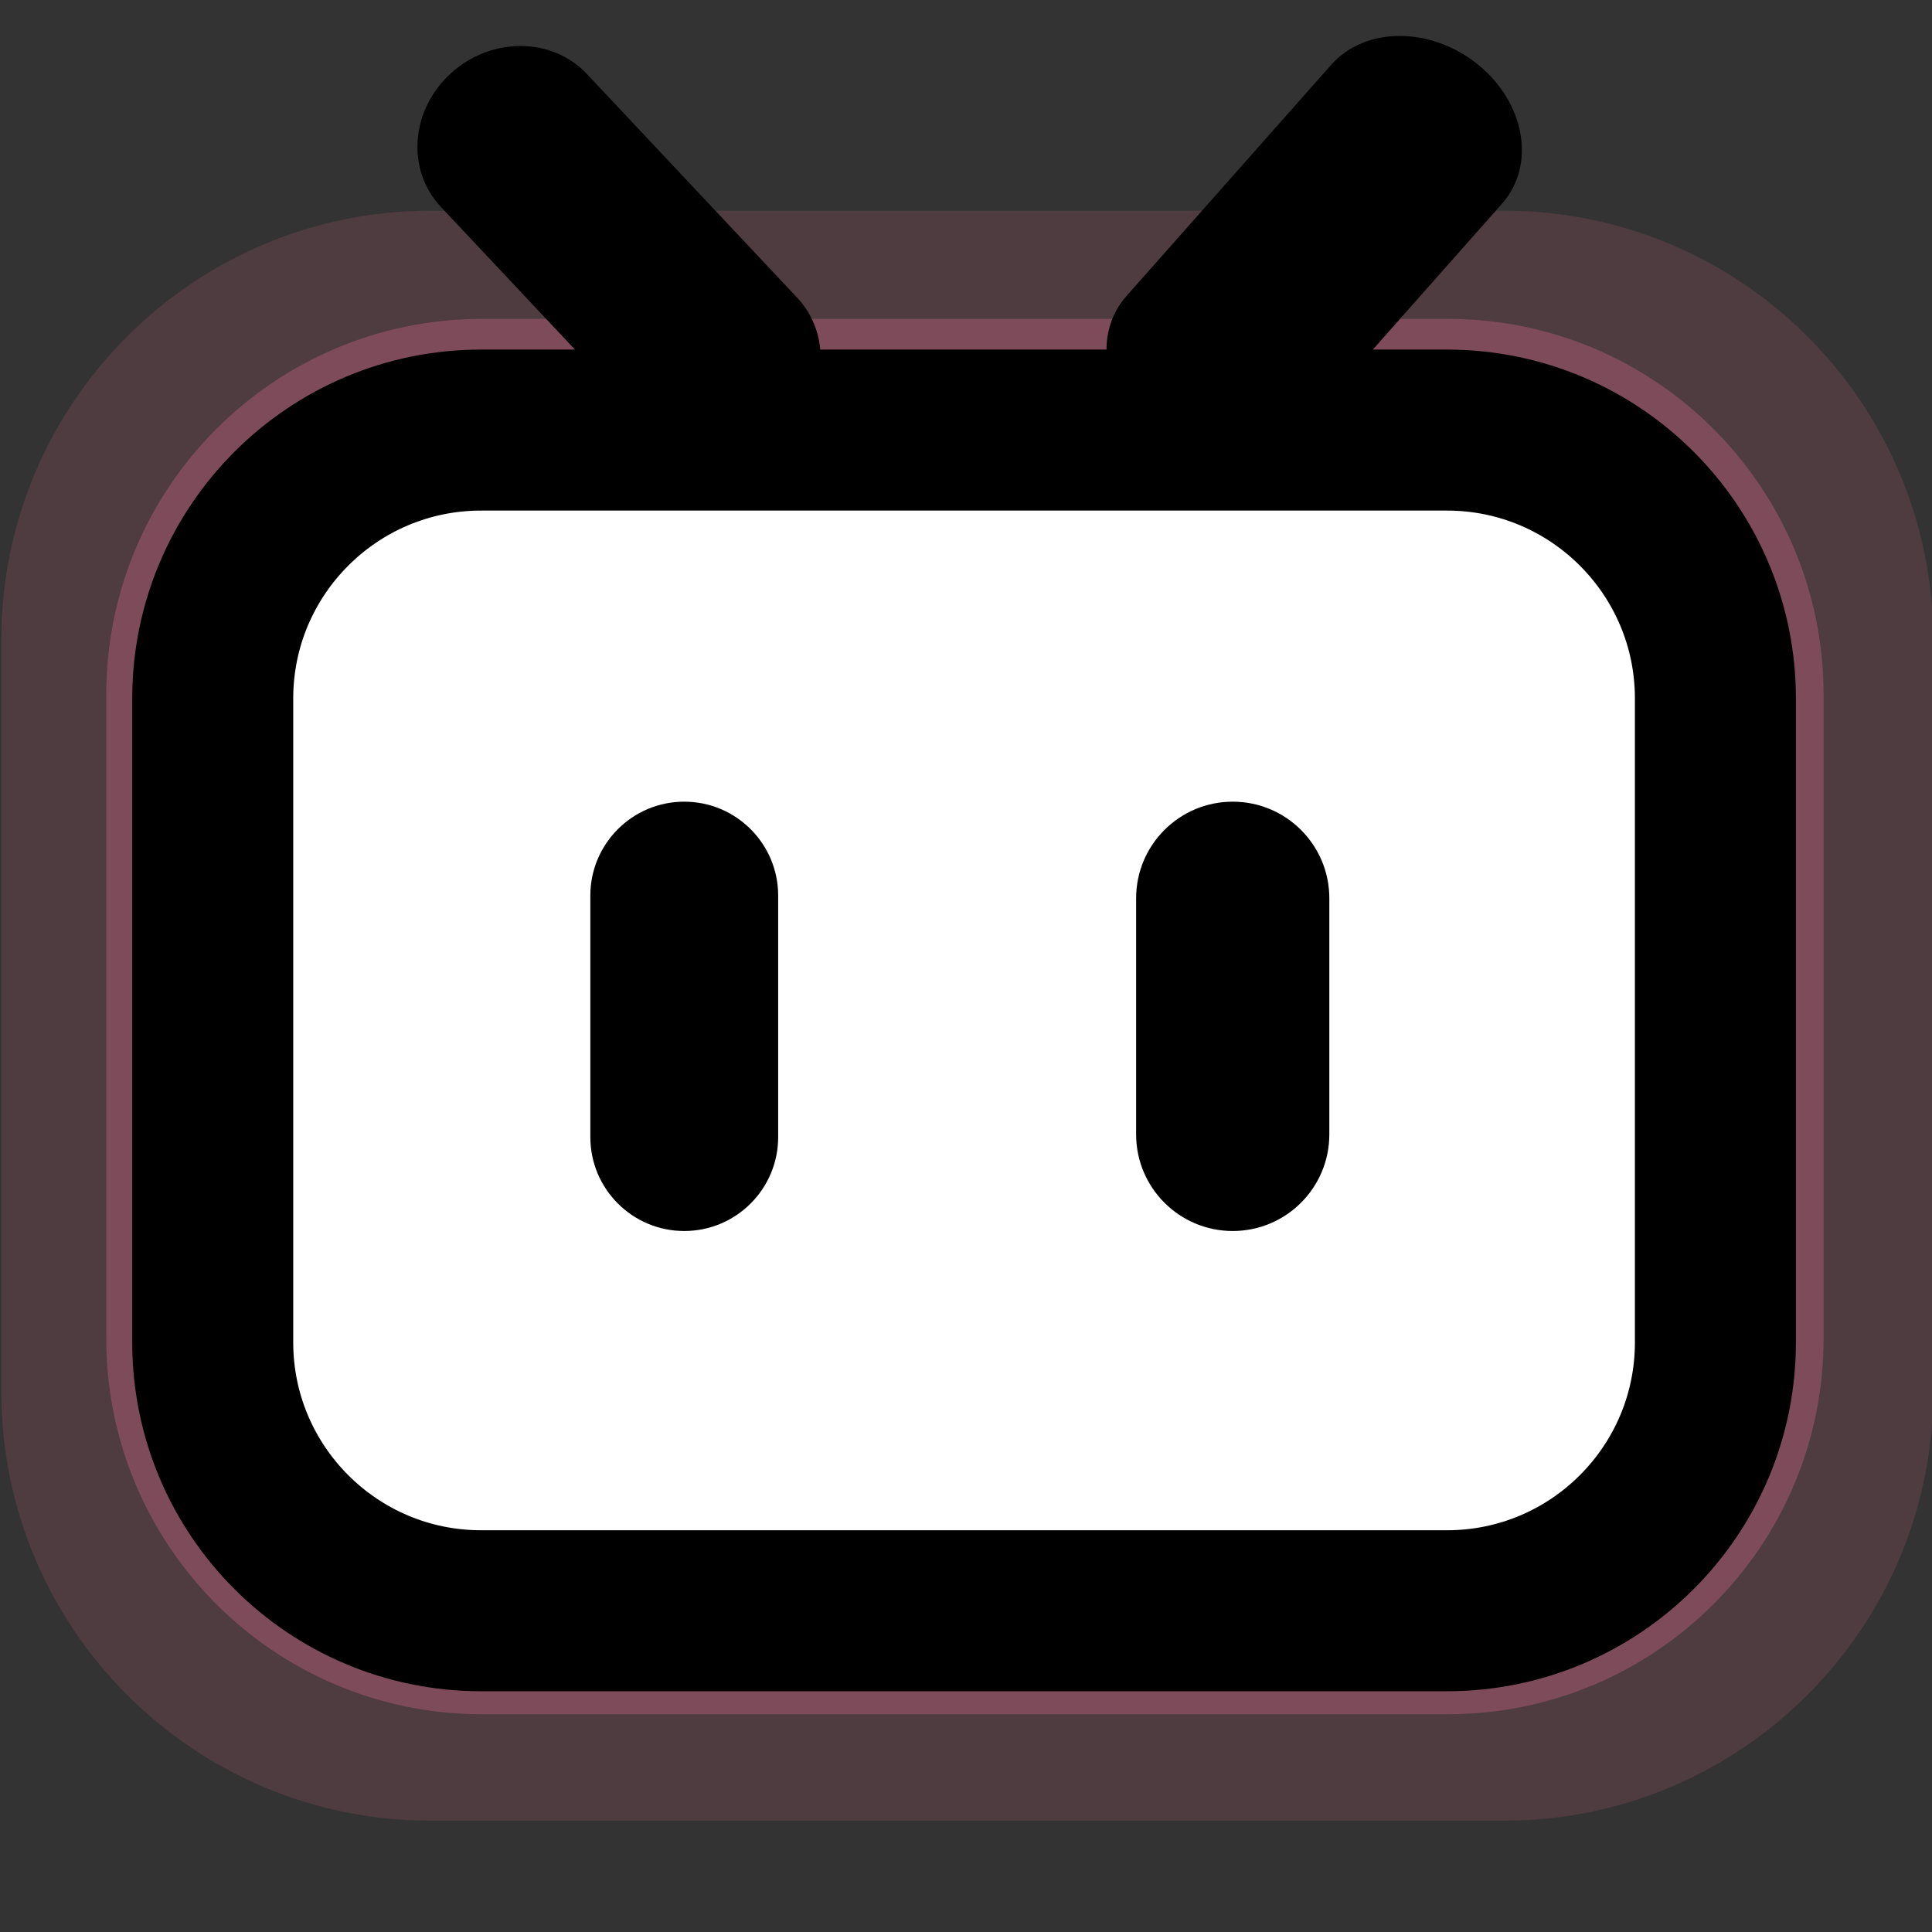 <?xml version="1.0" encoding="UTF-8"?>
<svg xmlns="http://www.w3.org/2000/svg" viewBox="0 0 18 18" width="18" height="18" preserveAspectRatio="xMidYMid meet"
     style="width: 100%; height: 100%; transform: translate3d(0px, 0px, 0px);">
    <rect x="0" y="0" width="18" height="18" fill="#333333" stroke="none"/>
    <defs>
        <clipPath id="__lottie_element_25">
            <rect width="18" height="18" x="0" y="0"></rect>
        </clipPath>
    </defs>
    <g clip-path="url(#__lottie_element_25)">
        <g transform="matrix(1,0,0,1,8.937,8.25)" opacity="0.14" style="display: block;">
            <g opacity="1" transform="matrix(1,0,0,1,0.075,1.213)">
                <path fill="rgb(251,114,153)" fill-opacity="1"
                      d=" M9,-3.5 C9,-3.5 9,3.5 9,3.5 C9,5.708 7.208,7.5 5,7.5 C5,7.5 -5,7.5 -5,7.5 C-7.208,7.5 -9,5.708 -9,3.5 C-9,3.5 -9,-3.5 -9,-3.5 C-9,-5.708 -7.208,-7.5 -5,-7.5 C-5,-7.5 5,-7.5 5,-7.5 C7.208,-7.5 9,-5.708 9,-3.5z"></path>
            </g>
        </g>
        <g transform="matrix(1,0,0,1,9.141,8.672)" opacity="0.28" style="display: block;">
            <g opacity="1" transform="matrix(1,0,0,1,-0.151,0.799)">
                <path fill="rgb(251,114,153)" fill-opacity="1"
                      d=" M8,-3 C8,-3 8,3 8,3 C8,4.932 6.432,6.5 4.5,6.5 C4.5,6.5 -4.5,6.5 -4.5,6.5 C-6.432,6.5 -8,4.932 -8,3 C-8,3 -8,-3 -8,-3 C-8,-4.932 -6.432,-6.5 -4.5,-6.5 C-4.5,-6.5 4.5,-6.5 4.5,-6.5 C6.432,-6.5 8,-4.932 8,-3z"></path>
            </g>
        </g>
        <g transform="matrix(0.988,-0.728,0.678,0.92,7.322,-0.761)"
           opacity="1" style="display: block;">
            <g opacity="1"
               transform="matrix(0.994,-0.111,0.111,0.994,-2.524,1.385)">
                <path fill="rgb(0,0,0)" fill-opacity="1"
                      d=" M0.75,-1.25 C0.75,-1.25 0.75,1.25 0.75,1.25 C0.75,1.664 0.414,2 0,2 C0,2 0,2 0,2 C-0.414,2 -0.75,1.664 -0.75,1.25 C-0.75,1.25 -0.75,-1.25 -0.75,-1.25 C-0.75,-1.664 -0.414,-2 0,-2 C0,-2 0,-2 0,-2 C0.414,-2 0.75,-1.664 0.75,-1.25z"
                      style="fill: #000;"></path>
            </g>
        </g>
        <g transform="matrix(1.144,0.754,-0.632,0.959,16.007,2.903)"
           opacity="1" style="display: block;">
            <g opacity="1"
               transform="matrix(0.993,0.119,-0.119,0.993,-2.524,1.385)">
                <path fill="rgb(0,0,0)" fill-opacity="1"
                      d=" M0.75,-1.25 C0.75,-1.25 0.75,1.25 0.75,1.25 C0.75,1.664 0.414,2 0,2 C0,2 0,2 0,2 C-0.414,2 -0.75,1.664 -0.75,1.25 C-0.75,1.25 -0.75,-1.25 -0.75,-1.25 C-0.75,-1.664 -0.414,-2 0,-2 C0,-2 0,-2 0,-2 C0.414,-2 0.75,-1.664 0.75,-1.25z"
                      style="fill: #000;"></path>
            </g>
        </g>
        <g transform="matrix(1,0,0,1,8.891,8.406)" opacity="1" style="display: block;">
            <g opacity="1" transform="matrix(1,0,0,1,0.091,1.101)">
                <path fill="rgb(255,255,255)" fill-opacity="1"
                      d=" M7,-3 C7,-3 7,3 7,3 C7,4.38 5.88,5.5 4.5,5.5 C4.5,5.5 -4.5,5.5 -4.5,5.5 C-5.88,5.5 -7,4.38 -7,3 C-7,3 -7,-3 -7,-3 C-7,-4.38 -5.88,-5.5 -4.5,-5.5 C-4.5,-5.5 4.5,-5.5 4.5,-5.5 C5.88,-5.5 7,-4.38 7,-3z"></path>
                <path stroke-linecap="butt" stroke-linejoin="miter" fill-opacity="0" stroke-miterlimit="4" stroke="rgb(0,0,0)"
                      stroke-opacity="1" stroke-width="1.5"
                      d=" M7,-3 C7,-3 7,3 7,3 C7,4.38 5.88,5.5 4.5,5.5 C4.5,5.5 -4.5,5.5 -4.5,5.5 C-5.88,5.5 -7,4.38 -7,3 C-7,3 -7,-3 -7,-3 C-7,-4.38 -5.88,-5.5 -4.5,-5.5 C-4.5,-5.5 4.5,-5.5 4.5,-5.5 C5.88,-5.5 7,-4.38 7,-3z"></path>
            </g>
        </g>
        <g transform="matrix(1,0,0,1,8.899,8.084)" opacity="1" style="display: block;">
            <g opacity="1" transform="matrix(1,0,0,1,-2.524,1.385)">
                <path fill="rgb(0,0,0)" fill-opacity="1"
                      d=" M0.875,-1.125 C0.875,-1.125 0.875,1.125 0.875,1.125 C0.875,1.608 0.483,2 0,2 C0,2 0,2 0,2 C-0.483,2 -0.875,1.608 -0.875,1.125 C-0.875,1.125 -0.875,-1.125 -0.875,-1.125 C-0.875,-1.608 -0.483,-2 0,-2 C0,-2 0,-2 0,-2 C0.483,-2 0.875,-1.608 0.875,-1.125z"
                      style="fill: #000;"></path>
            </g>
        </g>
        <g transform="matrix(1,0,0,1,14.009,8.084)" opacity="1" style="display: block;">
            <g opacity="1" transform="matrix(1,0,0,1,-2.524,1.385)">
                <path fill="rgb(0,0,0)" fill-opacity="1"
                      d=" M0.9,-1.1 C0.9,-1.1 0.9,1.1 0.9,1.1 C0.9,1.597 0.497,2 0,2 C0,2 0,2 0,2 C-0.497,2 -0.9,1.597 -0.9,1.1 C-0.9,1.1 -0.9,-1.1 -0.9,-1.1 C-0.9,-1.597 -0.497,-2 0,-2 C0,-2 0,-2 0,-2 C0.497,-2 0.9,-1.597 0.9,-1.1z"
                      style="fill: #000;"></path>
            </g>
        </g>
    </g>
</svg>
